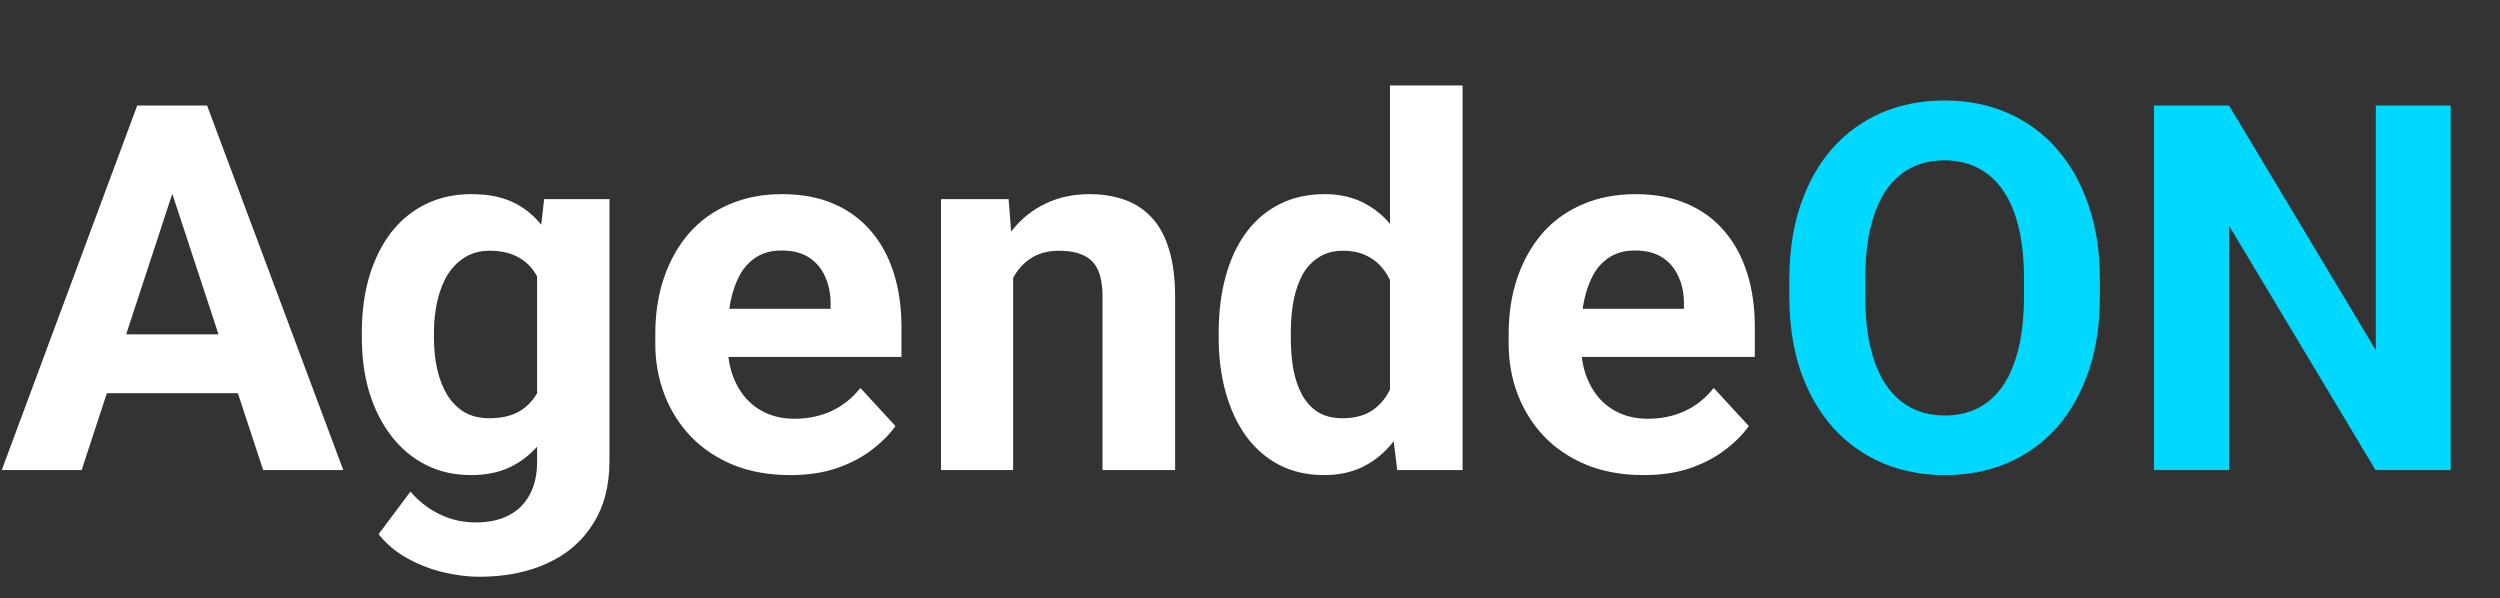 <svg width="117" height="28" viewBox="0 0 117 28" fill="none" xmlns="http://www.w3.org/2000/svg">
<rect x="0" y="0" width="117" height="28" fill="#333333" stroke="none"/>
<path d="M8.461 7.855L3.82 22H0.082L6.422 4.938H8.801L8.461 7.855ZM12.316 22L7.664 7.855L7.289 4.938H9.691L16.066 22H12.316ZM12.105 15.648V18.402H3.094V15.648H12.105ZM25.465 9.32H28.523V21.578C28.523 22.734 28.266 23.715 27.75 24.52C27.242 25.332 26.531 25.945 25.617 26.359C24.703 26.781 23.641 26.992 22.43 26.992C21.898 26.992 21.336 26.922 20.742 26.781C20.156 26.641 19.594 26.422 19.055 26.125C18.523 25.828 18.078 25.453 17.719 25L19.207 23.008C19.598 23.461 20.051 23.812 20.566 24.062C21.082 24.32 21.652 24.449 22.277 24.449C22.887 24.449 23.402 24.336 23.824 24.109C24.246 23.891 24.57 23.566 24.797 23.137C25.023 22.715 25.137 22.203 25.137 21.602V12.25L25.465 9.32ZM16.934 15.812V15.566C16.934 14.598 17.051 13.719 17.285 12.93C17.527 12.133 17.867 11.449 18.305 10.879C18.75 10.309 19.289 9.867 19.922 9.555C20.555 9.242 21.27 9.086 22.066 9.086C22.91 9.086 23.617 9.242 24.188 9.555C24.758 9.867 25.227 10.312 25.594 10.891C25.961 11.461 26.246 12.137 26.449 12.918C26.66 13.691 26.824 14.539 26.941 15.461V16C26.824 16.883 26.648 17.703 26.414 18.461C26.18 19.219 25.871 19.883 25.488 20.453C25.105 21.016 24.629 21.453 24.059 21.766C23.496 22.078 22.824 22.234 22.043 22.234C21.262 22.234 20.555 22.074 19.922 21.754C19.297 21.434 18.762 20.984 18.316 20.406C17.871 19.828 17.527 19.148 17.285 18.367C17.051 17.586 16.934 16.734 16.934 15.812ZM20.309 15.566V15.812C20.309 16.336 20.359 16.824 20.461 17.277C20.562 17.73 20.719 18.133 20.93 18.484C21.148 18.828 21.418 19.098 21.738 19.293C22.066 19.48 22.453 19.574 22.898 19.574C23.516 19.574 24.02 19.445 24.41 19.188C24.801 18.922 25.094 18.559 25.289 18.098C25.484 17.637 25.598 17.105 25.629 16.504V14.969C25.613 14.477 25.547 14.035 25.43 13.645C25.312 13.246 25.148 12.906 24.938 12.625C24.727 12.344 24.453 12.125 24.117 11.969C23.781 11.812 23.383 11.734 22.922 11.734C22.477 11.734 22.09 11.836 21.762 12.039C21.441 12.234 21.172 12.504 20.953 12.848C20.742 13.191 20.582 13.598 20.473 14.066C20.363 14.527 20.309 15.027 20.309 15.566ZM36.984 22.234C36 22.234 35.117 22.078 34.336 21.766C33.555 21.445 32.891 21.004 32.344 20.441C31.805 19.879 31.391 19.227 31.102 18.484C30.812 17.734 30.668 16.938 30.668 16.094V15.625C30.668 14.664 30.805 13.785 31.078 12.988C31.352 12.191 31.742 11.5 32.25 10.914C32.766 10.328 33.391 9.879 34.125 9.566C34.859 9.246 35.688 9.086 36.609 9.086C37.508 9.086 38.305 9.234 39 9.531C39.695 9.828 40.277 10.25 40.746 10.797C41.223 11.344 41.582 12 41.824 12.766C42.066 13.523 42.188 14.367 42.188 15.297V16.703H32.109V14.453H38.871V14.195C38.871 13.727 38.785 13.309 38.613 12.941C38.449 12.566 38.199 12.27 37.863 12.051C37.527 11.832 37.098 11.723 36.574 11.723C36.129 11.723 35.746 11.82 35.426 12.016C35.105 12.211 34.844 12.484 34.641 12.836C34.445 13.188 34.297 13.602 34.195 14.078C34.102 14.547 34.055 15.062 34.055 15.625V16.094C34.055 16.602 34.125 17.07 34.266 17.5C34.414 17.93 34.621 18.301 34.887 18.613C35.16 18.926 35.488 19.168 35.871 19.34C36.262 19.512 36.703 19.598 37.195 19.598C37.805 19.598 38.371 19.48 38.895 19.246C39.426 19.004 39.883 18.641 40.266 18.156L41.906 19.938C41.641 20.32 41.277 20.688 40.816 21.039C40.363 21.391 39.816 21.68 39.176 21.906C38.535 22.125 37.805 22.234 36.984 22.234ZM47.414 12.027V22H44.039V9.32H47.203L47.414 12.027ZM46.922 15.215H46.008C46.008 14.277 46.129 13.434 46.371 12.684C46.613 11.926 46.953 11.281 47.391 10.75C47.828 10.211 48.348 9.801 48.949 9.52C49.559 9.23 50.238 9.086 50.988 9.086C51.582 9.086 52.125 9.172 52.617 9.344C53.109 9.516 53.531 9.789 53.883 10.164C54.242 10.539 54.516 11.035 54.703 11.652C54.898 12.27 54.996 13.023 54.996 13.914V22H51.598V13.902C51.598 13.34 51.52 12.902 51.363 12.59C51.207 12.277 50.977 12.059 50.672 11.934C50.375 11.801 50.008 11.734 49.57 11.734C49.117 11.734 48.723 11.824 48.387 12.004C48.059 12.184 47.785 12.434 47.566 12.754C47.355 13.066 47.195 13.434 47.086 13.855C46.977 14.277 46.922 14.73 46.922 15.215ZM65.051 19.234V4H68.449V22H65.391L65.051 19.234ZM57.035 15.812V15.566C57.035 14.598 57.145 13.719 57.363 12.93C57.582 12.133 57.902 11.449 58.324 10.879C58.746 10.309 59.266 9.867 59.883 9.555C60.5 9.242 61.203 9.086 61.992 9.086C62.734 9.086 63.383 9.242 63.938 9.555C64.5 9.867 64.977 10.312 65.367 10.891C65.766 11.461 66.086 12.137 66.328 12.918C66.57 13.691 66.746 14.539 66.856 15.461V16C66.746 16.883 66.57 17.703 66.328 18.461C66.086 19.219 65.766 19.883 65.367 20.453C64.977 21.016 64.5 21.453 63.938 21.766C63.375 22.078 62.719 22.234 61.969 22.234C61.18 22.234 60.477 22.074 59.859 21.754C59.25 21.434 58.734 20.984 58.312 20.406C57.898 19.828 57.582 19.148 57.363 18.367C57.145 17.586 57.035 16.734 57.035 15.812ZM60.41 15.566V15.812C60.41 16.336 60.449 16.824 60.527 17.277C60.613 17.73 60.75 18.133 60.938 18.484C61.133 18.828 61.383 19.098 61.688 19.293C62 19.48 62.379 19.574 62.824 19.574C63.402 19.574 63.879 19.445 64.254 19.188C64.629 18.922 64.914 18.559 65.109 18.098C65.312 17.637 65.43 17.105 65.461 16.504V14.969C65.438 14.477 65.367 14.035 65.25 13.645C65.141 13.246 64.977 12.906 64.758 12.625C64.547 12.344 64.281 12.125 63.961 11.969C63.648 11.812 63.277 11.734 62.848 11.734C62.41 11.734 62.035 11.836 61.723 12.039C61.41 12.234 61.156 12.504 60.961 12.848C60.773 13.191 60.633 13.598 60.539 14.066C60.453 14.527 60.41 15.027 60.41 15.566ZM76.922 22.234C75.938 22.234 75.055 22.078 74.273 21.766C73.492 21.445 72.828 21.004 72.281 20.441C71.742 19.879 71.328 19.227 71.039 18.484C70.75 17.734 70.606 16.938 70.606 16.094V15.625C70.606 14.664 70.742 13.785 71.016 12.988C71.289 12.191 71.68 11.5 72.188 10.914C72.703 10.328 73.328 9.879 74.062 9.566C74.797 9.246 75.625 9.086 76.547 9.086C77.445 9.086 78.242 9.234 78.938 9.531C79.633 9.828 80.215 10.25 80.684 10.797C81.16 11.344 81.519 12 81.762 12.766C82.004 13.523 82.125 14.367 82.125 15.297V16.703H72.047V14.453H78.809V14.195C78.809 13.727 78.723 13.309 78.551 12.941C78.387 12.566 78.137 12.27 77.801 12.051C77.465 11.832 77.035 11.723 76.512 11.723C76.066 11.723 75.684 11.82 75.363 12.016C75.043 12.211 74.781 12.484 74.578 12.836C74.383 13.188 74.234 13.602 74.133 14.078C74.039 14.547 73.992 15.062 73.992 15.625V16.094C73.992 16.602 74.062 17.07 74.203 17.5C74.352 17.93 74.559 18.301 74.824 18.613C75.098 18.926 75.426 19.168 75.809 19.34C76.199 19.512 76.641 19.598 77.133 19.598C77.742 19.598 78.309 19.48 78.832 19.246C79.363 19.004 79.82 18.641 80.203 18.156L81.844 19.938C81.578 20.32 81.215 20.688 80.754 21.039C80.301 21.391 79.754 21.68 79.113 21.906C78.473 22.125 77.742 22.234 76.922 22.234Z" fill="white"/>
<path d="M98.273 13.07V13.879C98.273 15.176 98.098 16.34 97.746 17.371C97.394 18.402 96.898 19.281 96.258 20.008C95.617 20.727 94.852 21.277 93.961 21.66C93.078 22.043 92.098 22.234 91.019 22.234C89.949 22.234 88.969 22.043 88.078 21.66C87.195 21.277 86.43 20.727 85.781 20.008C85.133 19.281 84.629 18.402 84.269 17.371C83.918 16.34 83.742 15.176 83.742 13.879V13.07C83.742 11.766 83.918 10.602 84.269 9.578C84.621 8.547 85.117 7.668 85.758 6.941C86.406 6.215 87.172 5.66 88.055 5.277C88.945 4.895 89.926 4.703 90.996 4.703C92.074 4.703 93.055 4.895 93.938 5.277C94.828 5.66 95.594 6.215 96.234 6.941C96.883 7.668 97.383 8.547 97.734 9.578C98.094 10.602 98.273 11.766 98.273 13.07ZM94.723 13.879V13.047C94.723 12.141 94.641 11.344 94.477 10.656C94.312 9.969 94.07 9.391 93.75 8.922C93.43 8.453 93.039 8.102 92.578 7.867C92.117 7.625 91.59 7.504 90.996 7.504C90.402 7.504 89.875 7.625 89.414 7.867C88.961 8.102 88.574 8.453 88.254 8.922C87.941 9.391 87.703 9.969 87.539 10.656C87.375 11.344 87.293 12.141 87.293 13.047V13.879C87.293 14.777 87.375 15.574 87.539 16.27C87.703 16.957 87.945 17.539 88.266 18.016C88.586 18.484 88.977 18.84 89.438 19.082C89.898 19.324 90.426 19.445 91.019 19.445C91.613 19.445 92.141 19.324 92.602 19.082C93.062 18.84 93.449 18.484 93.762 18.016C94.074 17.539 94.312 16.957 94.477 16.27C94.641 15.574 94.723 14.777 94.723 13.879ZM114.691 4.938V22H111.176L104.32 10.562V22H100.805V4.938H104.32L111.188 16.387V4.938H114.691Z" fill="#00D8FF"/>
</svg>
